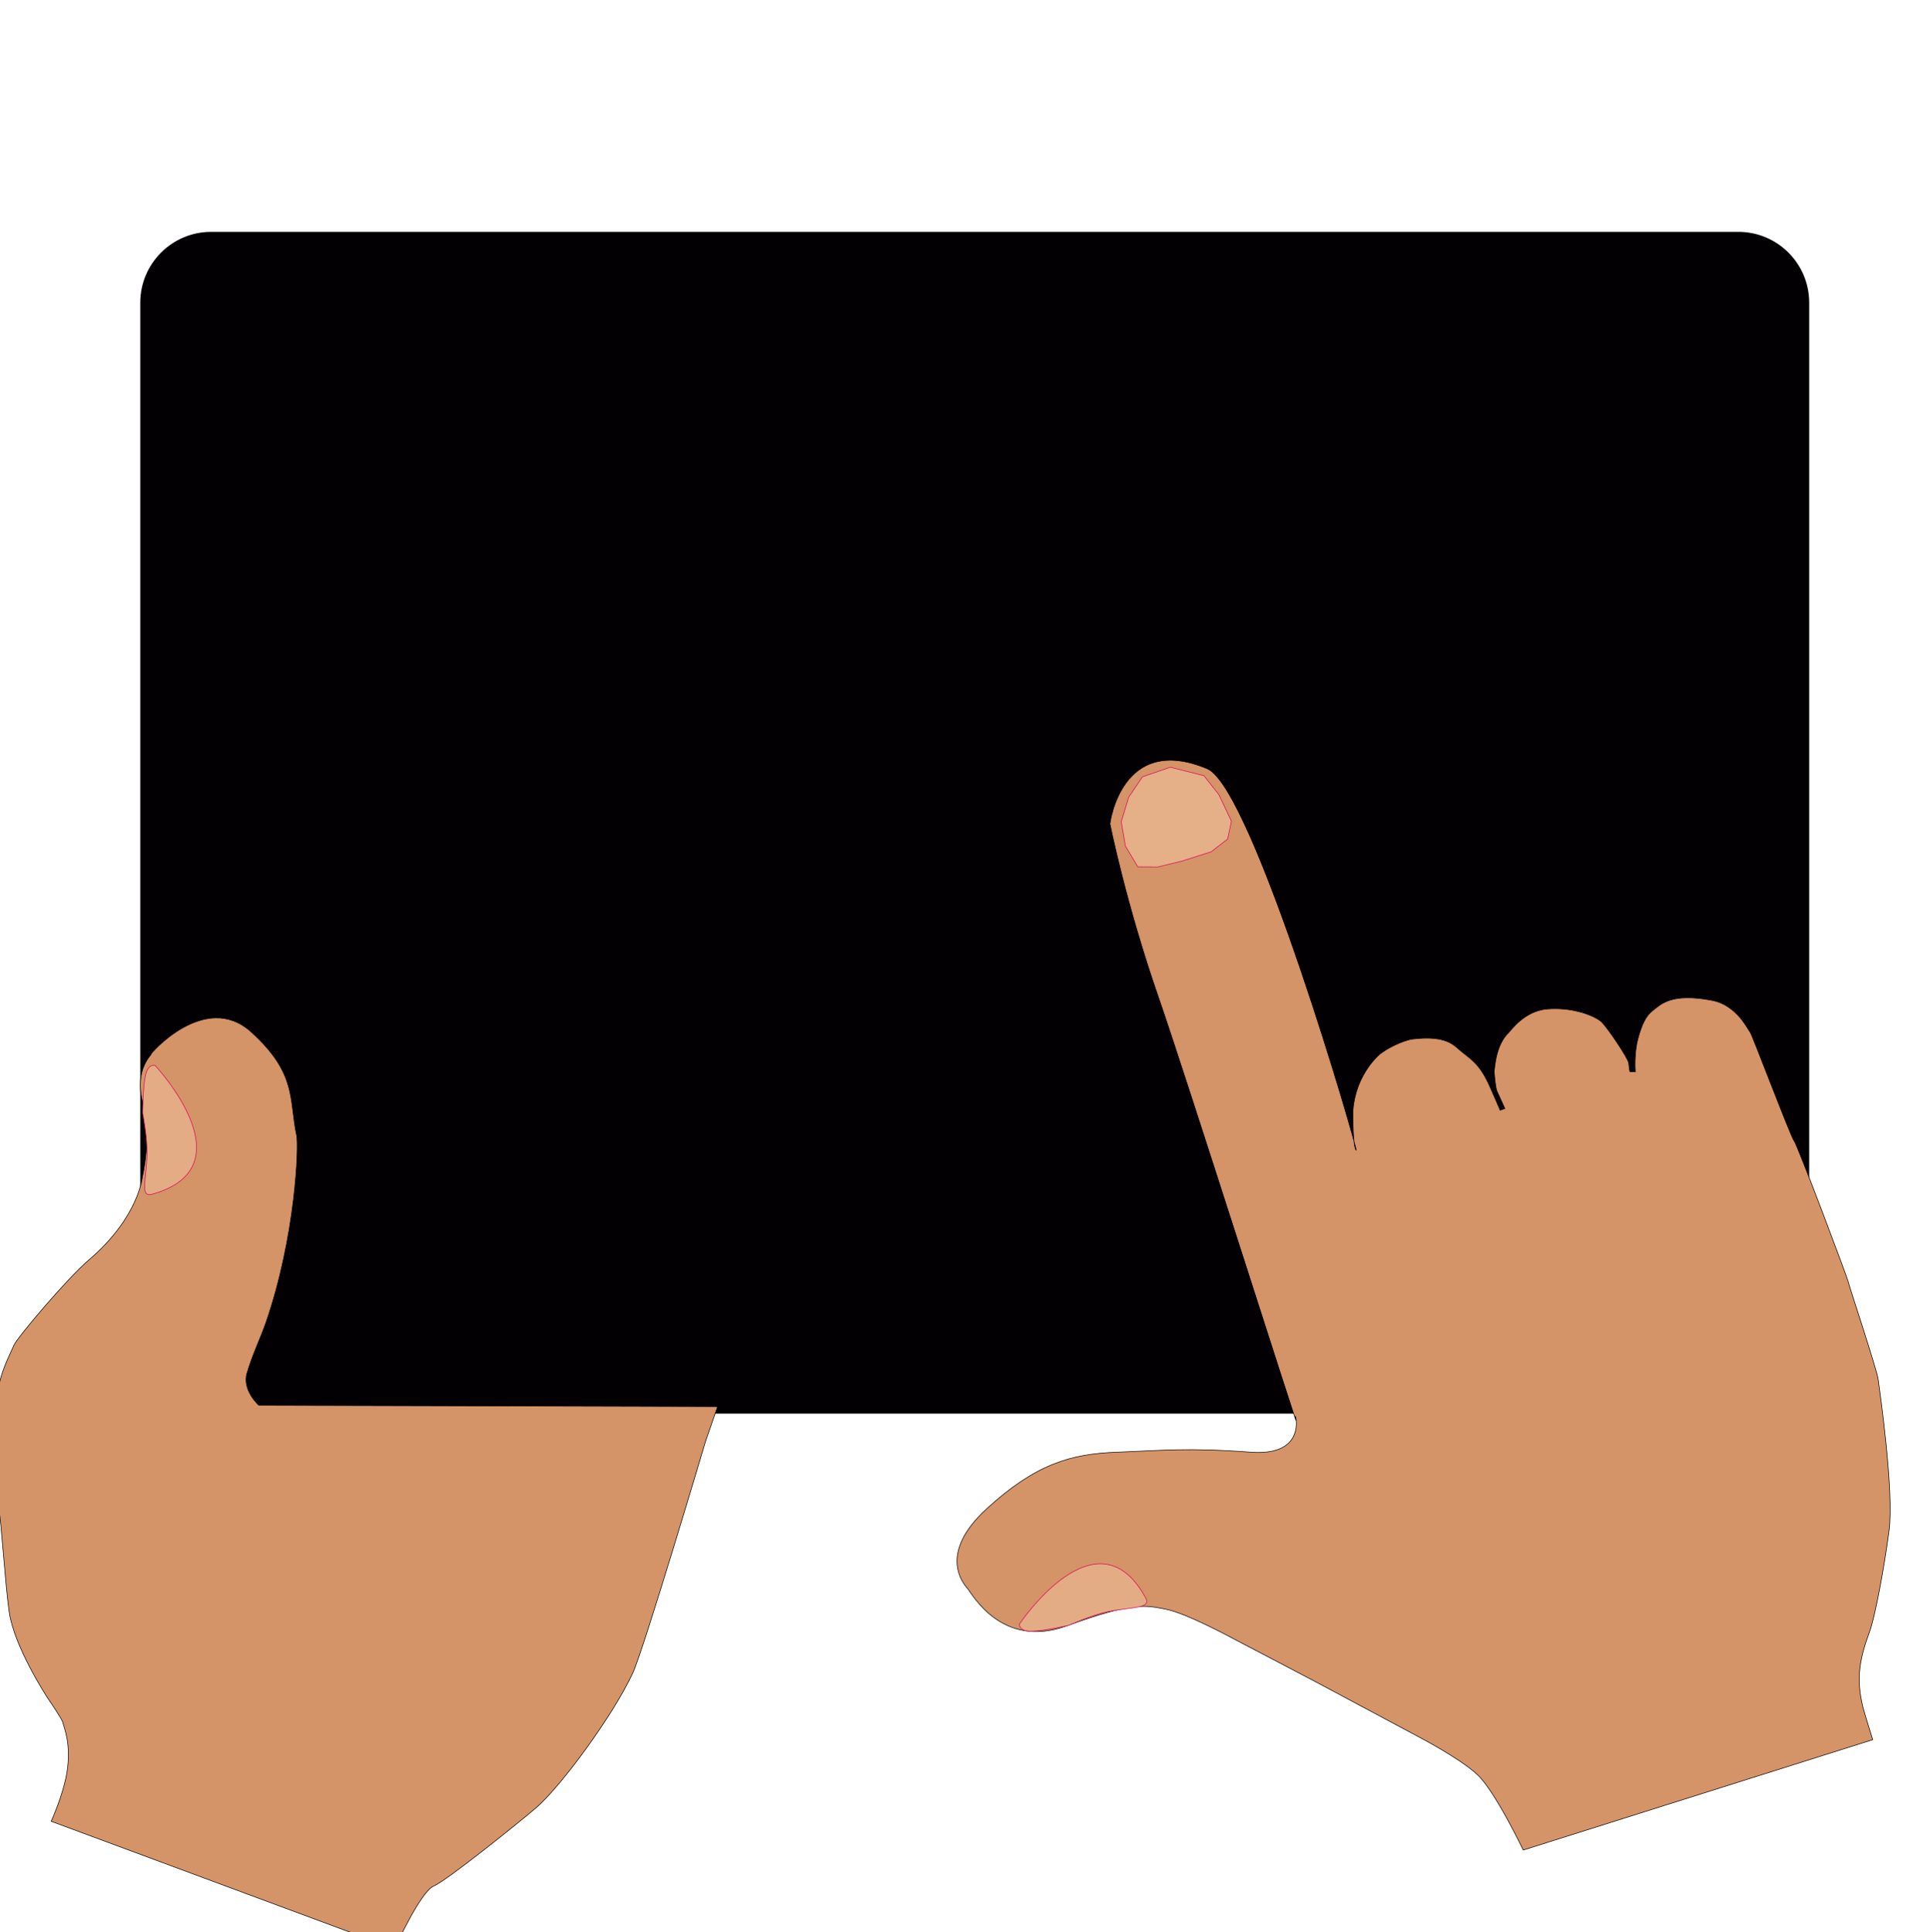 <svg id="eXUNLqfVu9b1" xmlns="http://www.w3.org/2000/svg" xmlns:xlink="http://www.w3.org/1999/xlink" viewBox="0 0 799 800" shape-rendering="geometricPrecision" text-rendering="geometricPrecision"><style><![CDATA[#eXUNLqfVu9b4_to {animation: eXUNLqfVu9b4_to__to 3000ms linear 1 normal forwards}@keyframes eXUNLqfVu9b4_to__to { 0% {transform: translate(72px,108px)} 100% {transform: translate(-583.644px,109.657px)}} #eXUNLqfVu9b5_to {animation: eXUNLqfVu9b5_to__to 3000ms linear 1 normal forwards}@keyframes eXUNLqfVu9b5_to__to { 0% {transform: translate(-605.927px,109.657px)} 100% {transform: translate(84.001px,109.657px)}} #eXUNLqfVu9b9_to {animation: eXUNLqfVu9b9_to__to 3000ms linear 1 normal forwards}@keyframes eXUNLqfVu9b9_to__to { 0% {transform: translate(589.358px,540.413px)} 100% {transform: translate(263.37px,534.884px)}}]]></style><defs><image id="eXUNLqfVu9b2" width="665" height="462" xlink:href="/api/svgator/customer/images/2768528caf6146fdbd870af64b6285d6/view" preserveAspectRatio="xMidYMid meet"/></defs><path id="eXUNLqfVu9b3" d="M749.001,125.345C749.001,109.148,735.851,95.998,719.654,95.998L87.408,95.998C71.211,95.998,58.061,109.148,58.061,125.345L58.061,555.968C58.061,572.165,71.211,585.316,87.408,585.316L719.654,585.316C735.851,585.316,749.001,572.165,749.001,555.968L749.001,125.345Z" clip-rule="evenodd" fill="rgb(2,0,2)" fill-rule="evenodd" stroke="none" stroke-width="1" stroke-linecap="round" stroke-linejoin="round" stroke-miterlimit="1"/><g id="eXUNLqfVu9b4_to" transform="translate(72,108)"><use id="eXUNLqfVu9b4" width="665" height="462" xlink:href="#eXUNLqfVu9b2" transform="translate(0,0)" clip-rule="evenodd" fill="rgb(0,0,0)" fill-rule="evenodd" stroke="none" stroke-width="1" stroke-linecap="round" stroke-linejoin="round" stroke-miterlimit="1"/></g><g id="eXUNLqfVu9b5_to" transform="translate(-605.927,109.657)"><use id="eXUNLqfVu9b5" width="665" height="462" xlink:href="#eXUNLqfVu9b2" transform="translate(0,0)" clip-rule="evenodd" fill="rgb(0,0,0)" fill-rule="evenodd" stroke="none" stroke-width="1" stroke-linecap="round" stroke-linejoin="round" stroke-miterlimit="1"/></g><g id="eXUNLqfVu9b6" clip-rule="evenodd"><path id="eXUNLqfVu9b7" d="M21.189,754.131L163.355,806.876C163.355,806.876,174.064,783.231,179.553,780.936C185.043,778.64,215.44,754.096,221.855,748.617C231.924,740.02,253.724,710.511,261.947,692.76C266.575,682.77,292.102,596.712,292.102,596.712L297.07,582.396L107.158,581.884C107.158,581.884,100.196,575.684,102.242,568.592C104.288,561.5,108.021,553.603,109.927,548.118C122.462,512.051,123.742,474.445,122.809,470.142C119.619,455.431,123.133,444.606,104.004,427.305C84.875,410.003,61.736,436.78,62.54,436.502C63.343,436.223,55.259,442.525,59.116,456.561C62.973,470.596,58.93,487.309,58.93,487.309C58.93,487.309,57.439,504.059,36.796,521.674C27.685,529.449,6.946,554.039,5.741,557.027C4.536,560.015,-1.285,570.893,-0.529,577.408C0.226,583.923,-1.357,620.745,-0.43,625.093C0.496,629.441,2.233,656.835,3.833,667.612C5.98,682.072,19.335,702.485,19.94,703.392C20.544,704.299,25.96,712.134,26.067,713.414C26.173,714.693,29.739,721.68,27.657,734.165C26.142,743.257,21.189,754.131,21.189,754.131Z" clip-rule="evenodd" fill="rgb(213,147,104)" fill-rule="evenodd" stroke="rgb(0,0,0)" stroke-width="0.24" stroke-linecap="round" stroke-linejoin="round" stroke-miterlimit="1"/><path id="eXUNLqfVu9b8" d="M64.203,441.148C64.203,441.148,103.589,483.141,63.006,494.474C57.837,495.918,60.57,488.642,60.877,477.869C61.064,471.308,59.073,460.952,59.073,460.952C59.073,460.952,59.087,450.608,60.183,445.405C61.28,440.202,64.203,441.148,64.203,441.148Z" clip-rule="evenodd" fill="rgb(227,172,132)" fill-rule="evenodd" stroke="rgb(219,0,88)" stroke-width="0.24" stroke-linecap="round" stroke-linejoin="round" stroke-miterlimit="1"/></g><g id="eXUNLqfVu9b9_to" transform="translate(589.358,540.413)"><g id="eXUNLqfVu9b9" transform="translate(-589.358,-540.413)" clip-rule="evenodd"><path id="eXUNLqfVu9b10" d="M630.603,766.029C630.603,766.029,618.964,741.613,611.569,734.761C604.175,727.91,587.177,719.088,587.177,719.088L545.19,696.638L510.834,678.627C510.834,678.627,491.358,668,482.628,666.299C473.898,664.599,468.81,663.31,441.756,673.15C414.703,682.99,402.445,659.905,400.558,657.74C398.672,655.575,388.239,643.235,408.529,624.671C428.82,606.108,443.406,602.003,462.227,601.298C481.048,600.594,491.414,599.326,517.814,601.287C544.213,603.248,534.546,580.344,536.498,587.897C538.45,595.449,490.903,445.481,479.55,412.799C466.097,374.068,459.516,341.124,459.516,341.124C459.516,341.124,464.077,303.324,499.801,318.312C518.776,326.273,562.664,477.766,561.428,476.295C560.015,474.613,560.081,461.643,560.081,461.643C560.081,461.643,559.482,448.117,570.395,437.242C573.171,434.476,580.877,430.691,585.005,430.207C598.696,428.601,601.9,432.774,604.625,435.051C609.063,438.761,612.435,440.242,616.726,449.786C618.98,454.798,621.028,459.699,621.028,459.699L623.013,459.028C623.013,459.028,620.523,453.606,619.733,451.829C618.944,450.052,618.438,441.867,618.438,441.867C618.957,447.182,617.9,434.07,624.367,427.795C625.515,426.681,631.023,418.576,640.514,417.789C650.005,417.001,658.655,419.854,662.585,422.741C664.777,424.352,674.064,438.208,674.262,440.161C674.594,443.439,674.771,443.749,674.771,443.749L676.999,443.774C676.999,443.774,676.361,436.405,678.163,429.838C679.63,424.492,681.277,420.789,683.894,418.709C687.478,415.861,691.753,410.972,708.746,414.207C719.299,416.216,723.807,426.793,724.478,427.268C725.148,427.743,741.44,470.97,742.75,472.419C744.059,473.868,765.147,529.944,765.209,530.881C765.272,531.817,776.955,566.811,777.552,571.155C778.149,575.499,784.187,617.559,782.063,633.738C779.96,649.755,776.167,669.699,774.02,675.544C770.177,686.01,768.132,694.398,771.241,706.86C771.906,709.527,775.302,720.338,775.302,720.338L630.603,766.029" clip-rule="evenodd" fill="rgb(213,147,104)" fill-rule="evenodd" stroke="rgb(0,0,0)" stroke-width="0.24" stroke-linecap="round" stroke-linejoin="round" stroke-miterlimit="1"/><path id="eXUNLqfVu9b11" d="M464.189,340.242L465.916,350.329L471.057,358.925L479.35,358.97L489.339,356.529L501.422,352.678L508.232,347.399L509.807,340.042L504.593,329.011L498.415,321.177L484.489,317.673L472.977,321.638L467.298,330.045L464.189,340.242Z" clip-rule="evenodd" fill="rgb(255,218,186)" fill-opacity="0.39" fill-rule="evenodd" stroke="rgb(219,0,88)" stroke-width="0.24" stroke-linecap="round" stroke-linejoin="round" stroke-miterlimit="1"/><path id="eXUNLqfVu9b12" d="M422.032,672.491C422.032,672.491,453.929,624.561,474.224,661.487C476.809,666.19,469.101,665.189,458.543,667.349C452.112,668.664,442.484,672.966,442.484,672.966C442.484,672.966,432.409,675.313,427.093,675.433C421.777,675.552,422.032,672.491,422.032,672.491Z" clip-rule="evenodd" fill="rgb(227,172,132)" fill-rule="evenodd" stroke="rgb(219,0,88)" stroke-width="0.24" stroke-linecap="round" stroke-linejoin="round" stroke-miterlimit="1"/></g></g></svg>